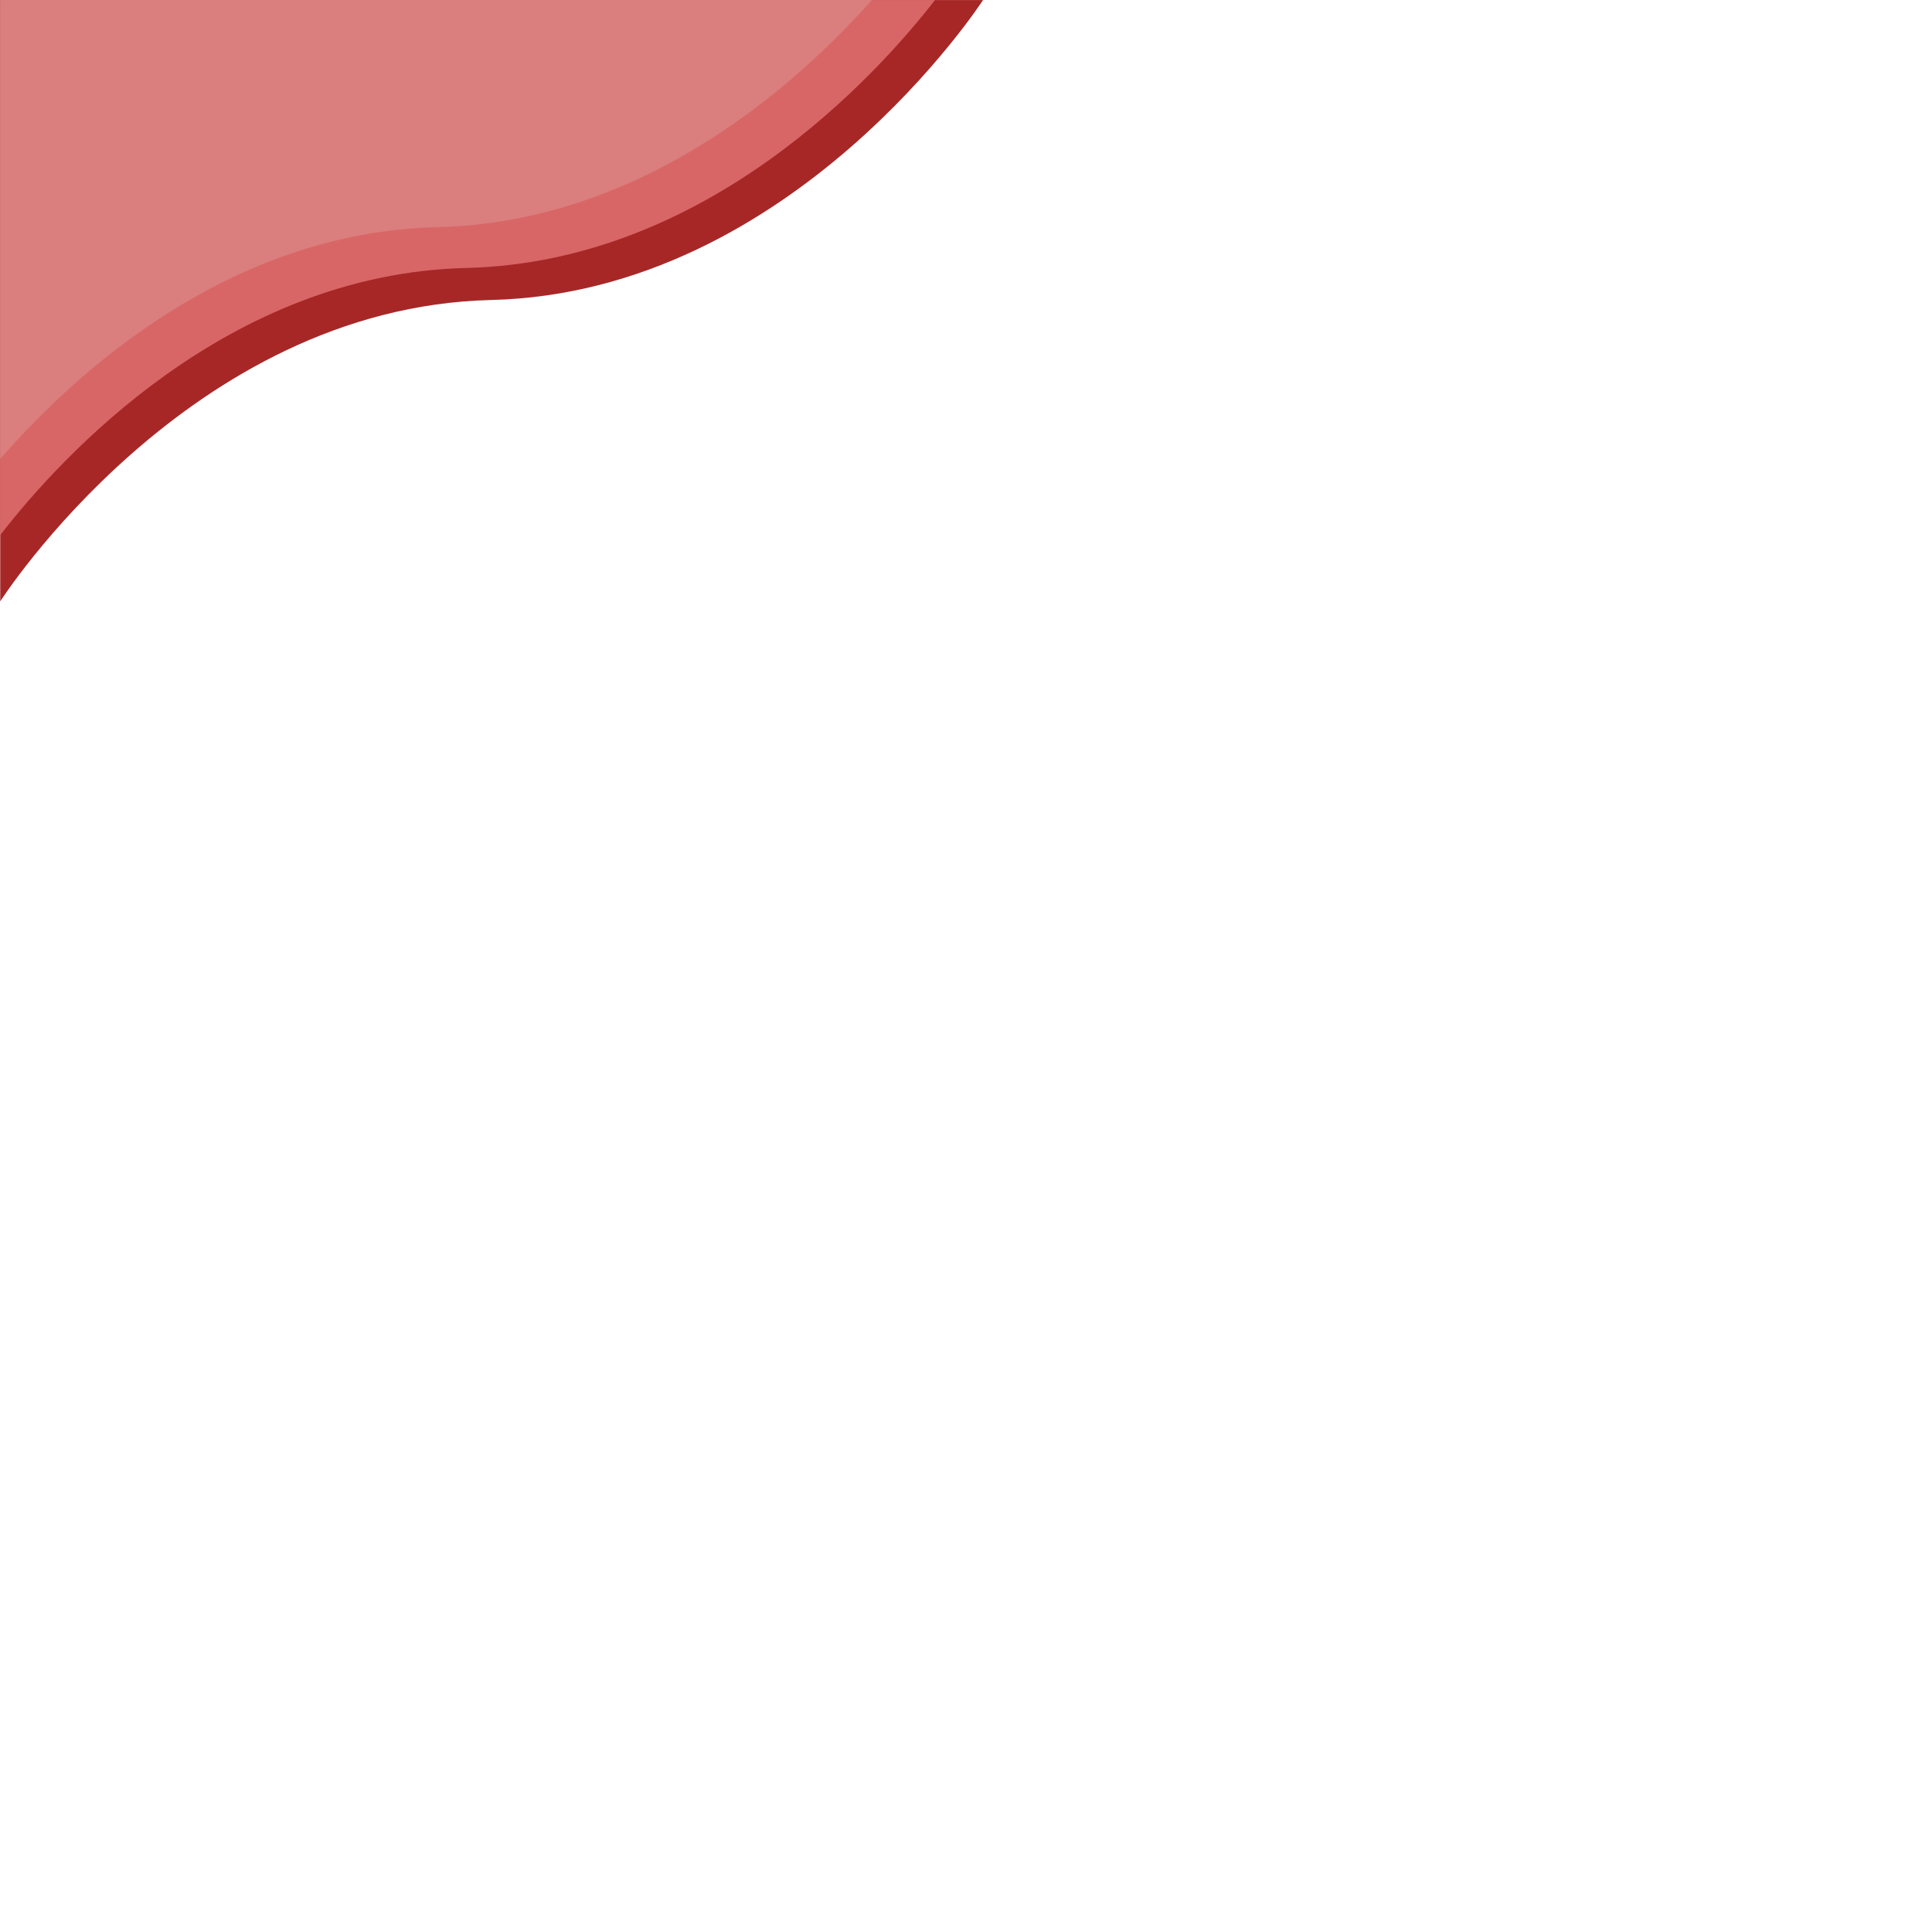 <svg xmlns="http://www.w3.org/2000/svg" xmlns:xlink="http://www.w3.org/1999/xlink" width="2380" zoomAndPan="magnify" viewBox="0 0 1784.88 1785" height="2380" preserveAspectRatio="xMidYMid meet" version="1.0"><defs><clipPath id="c42f83e31c"><path d="M 0 0.059 L 908.188 0.059 L 908.188 555.773 L 0 555.773 Z M 0 0.059 " clip-rule="nonzero"/></clipPath><clipPath id="a6186730a0"><path d="M 0 0.059 L 864 0.059 L 864 495 L 0 495 Z M 0 0.059 " clip-rule="nonzero"/></clipPath><clipPath id="7a8e7a95a5"><path d="M 0 0.059 L 806 0.059 L 806 425 L 0 425 Z M 0 0.059 " clip-rule="nonzero"/></clipPath></defs><g clip-path="url(#c42f83e31c)"><path fill="#a72727" d="M 908.176 0.059 C 908.176 0.059 733.297 270.453 453.484 277.18 C 173.676 283.906 0.141 555.645 0.141 555.645 L 0.141 0.059 Z M 908.176 0.059 " fill-opacity="1" fill-rule="nonzero"/></g><g clip-path="url(#a6186730a0)"><path fill="#d96666" d="M 863.785 0.059 C 809.047 70.414 652.957 242.203 430.617 247.582 C 210.266 252.883 55.82 422.465 0.141 494.383 L 0.141 0.059 Z M 863.785 0.059 " fill-opacity="1" fill-rule="nonzero"/></g><g clip-path="url(#7a8e7a95a5)"><path fill="#da7e7e" d="M 0.141 0.059 L 805.469 0.059 C 733.738 80.613 592.652 205.371 403.711 209.918 C 212.23 214.52 70.523 343.23 0.141 424.027 Z M 0.141 0.059 " fill-opacity="1" fill-rule="nonzero"/></g></svg>